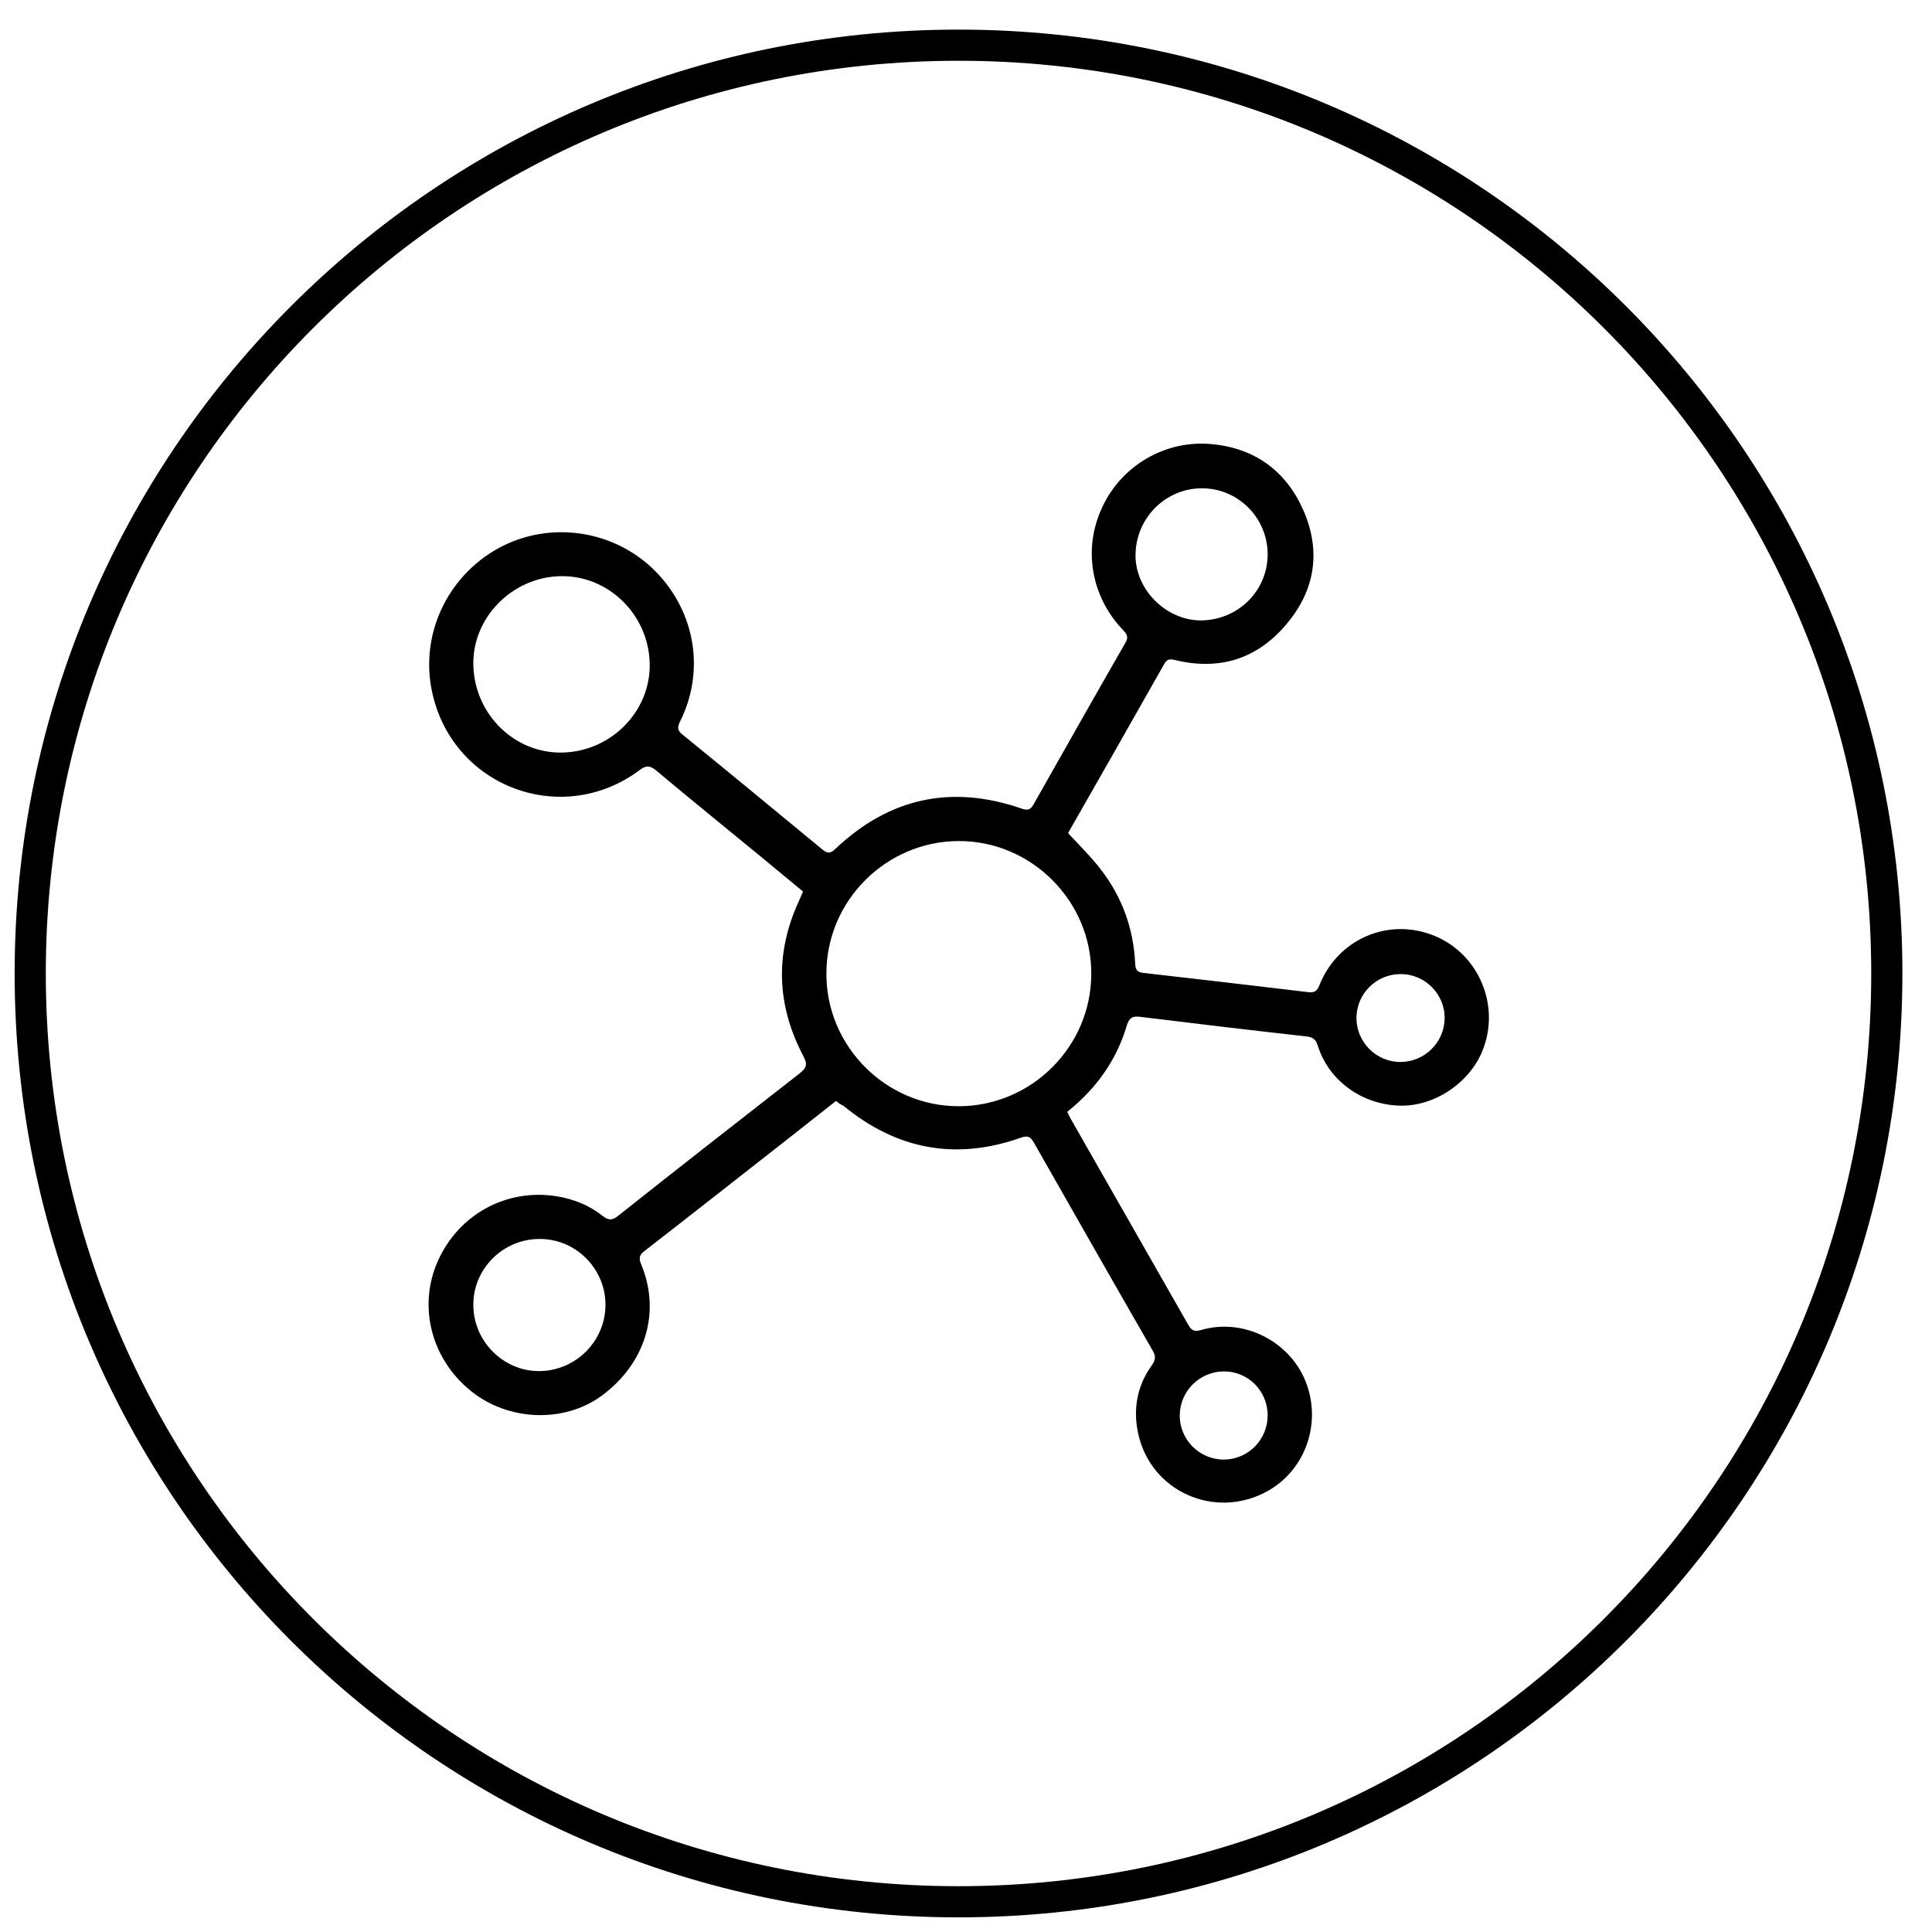 <svg width="62" height="62" viewBox="0 0 62 62" fill="none" xmlns="http://www.w3.org/2000/svg">
<path d="M26.83 35.33C26.2 35.83 25.57 36.32 24.95 36.81C23.53 37.92 22.11 39.04 20.69 40.14C20.53 40.26 20.49 40.36 20.57 40.56C21.22 42.1 20.72 43.75 19.31 44.79C18.1 45.68 16.29 45.61 15.09 44.62C13.83 43.59 13.41 41.91 14.05 40.47C14.72 38.97 16.25 38.13 17.87 38.39C18.41 38.48 18.91 38.68 19.34 39.02C19.51 39.16 19.64 39.17 19.82 39.03C21.76 37.49 23.72 35.96 25.67 34.44C25.88 34.27 25.92 34.16 25.79 33.91C24.92 32.27 24.86 30.6 25.64 28.91C25.68 28.82 25.72 28.73 25.77 28.61C25.33 28.24 24.88 27.88 24.44 27.51C23.31 26.58 22.17 25.66 21.05 24.72C20.84 24.55 20.72 24.57 20.53 24.71C18.07 26.55 14.6 25.29 13.89 22.31C13.44 20.45 14.31 18.52 16 17.59C17.65 16.69 19.74 17 21.06 18.36C22.32 19.66 22.63 21.55 21.82 23.16C21.73 23.35 21.74 23.45 21.91 23.58C23.41 24.8 24.9 26.03 26.39 27.26C26.56 27.4 26.65 27.39 26.81 27.24C28.54 25.6 30.54 25.17 32.79 25.95C32.99 26.02 33.07 25.98 33.17 25.81C34.15 24.08 35.13 22.34 36.12 20.62C36.21 20.46 36.18 20.37 36.06 20.24C35.01 19.16 34.74 17.6 35.38 16.26C36 14.94 37.39 14.12 38.86 14.25C40.25 14.37 41.26 15.1 41.82 16.36C42.38 17.63 42.23 18.86 41.35 19.95C40.41 21.12 39.18 21.54 37.7 21.18C37.54 21.14 37.45 21.15 37.36 21.31C36.34 23.11 35.32 24.91 34.29 26.71C34.28 26.73 34.28 26.75 34.28 26.74C34.63 27.12 35 27.48 35.31 27.88C36.01 28.78 36.38 29.8 36.43 30.94C36.44 31.12 36.5 31.2 36.68 31.22C38.45 31.42 40.22 31.63 41.99 31.84C42.19 31.86 42.27 31.8 42.34 31.62C42.93 30.13 44.56 29.43 46.03 30.03C47.47 30.62 48.16 32.29 47.57 33.73C47.14 34.78 45.99 35.53 44.88 35.48C43.68 35.43 42.64 34.67 42.29 33.56C42.23 33.36 42.13 33.28 41.92 33.26C40.14 33.06 38.36 32.85 36.58 32.63C36.33 32.6 36.24 32.67 36.16 32.91C35.86 33.92 35.3 34.76 34.51 35.46C34.43 35.53 34.35 35.6 34.25 35.68C34.29 35.77 34.33 35.85 34.37 35.92C35.62 38.12 36.88 40.31 38.13 42.51C38.24 42.71 38.34 42.74 38.55 42.68C39.89 42.29 41.36 43.02 41.89 44.31C42.43 45.64 41.91 47.16 40.68 47.85C38.99 48.79 36.91 47.86 36.52 45.98C36.36 45.21 36.49 44.47 36.96 43.82C37.08 43.65 37.1 43.53 36.99 43.34C35.71 41.12 34.45 38.9 33.18 36.67C33.07 36.48 32.99 36.43 32.76 36.51C30.67 37.25 28.77 36.89 27.06 35.48C26.98 35.45 26.91 35.4 26.83 35.33ZM30.78 35.5C33.11 35.49 35.02 33.58 35.02 31.25C35.03 28.91 33.09 26.98 30.76 26.99C28.43 27 26.52 28.91 26.52 31.24C26.51 33.58 28.44 35.51 30.78 35.5ZM18.06 24.15C19.62 24.11 20.88 22.82 20.85 21.3C20.82 19.73 19.53 18.46 17.99 18.49C16.43 18.52 15.15 19.83 15.19 21.35C15.23 22.93 16.52 24.19 18.06 24.15ZM15.19 41.88C15.19 43.05 16.17 44.02 17.33 44C18.49 43.98 19.43 43.03 19.43 41.87C19.43 40.7 18.46 39.74 17.29 39.76C16.13 39.77 15.18 40.73 15.19 41.88ZM40.68 17.79C40.68 16.63 39.75 15.68 38.59 15.67C37.41 15.66 36.45 16.62 36.44 17.81C36.43 18.92 37.42 19.91 38.54 19.91C39.73 19.9 40.68 18.96 40.68 17.79ZM40.68 45.42C40.68 44.64 40.06 44.01 39.28 44.01C38.51 44.01 37.87 44.63 37.86 45.41C37.85 46.2 38.49 46.84 39.28 46.84C40.06 46.83 40.68 46.2 40.68 45.42ZM43.53 32.67C43.53 33.44 44.16 34.08 44.94 34.08C45.71 34.08 46.35 33.46 46.36 32.68C46.37 31.9 45.72 31.25 44.94 31.26C44.16 31.26 43.53 31.9 43.53 32.67Z" fill="black"/>
<path d="M30.76 61.03C47.212 61.03 60.55 47.693 60.55 31.24C60.55 14.787 47.212 1.45 30.76 1.45C14.307 1.45 0.97 14.787 0.97 31.24C0.97 47.693 14.307 61.03 30.76 61.03Z" stroke="black" stroke-miterlimit="10"/>
</svg>
